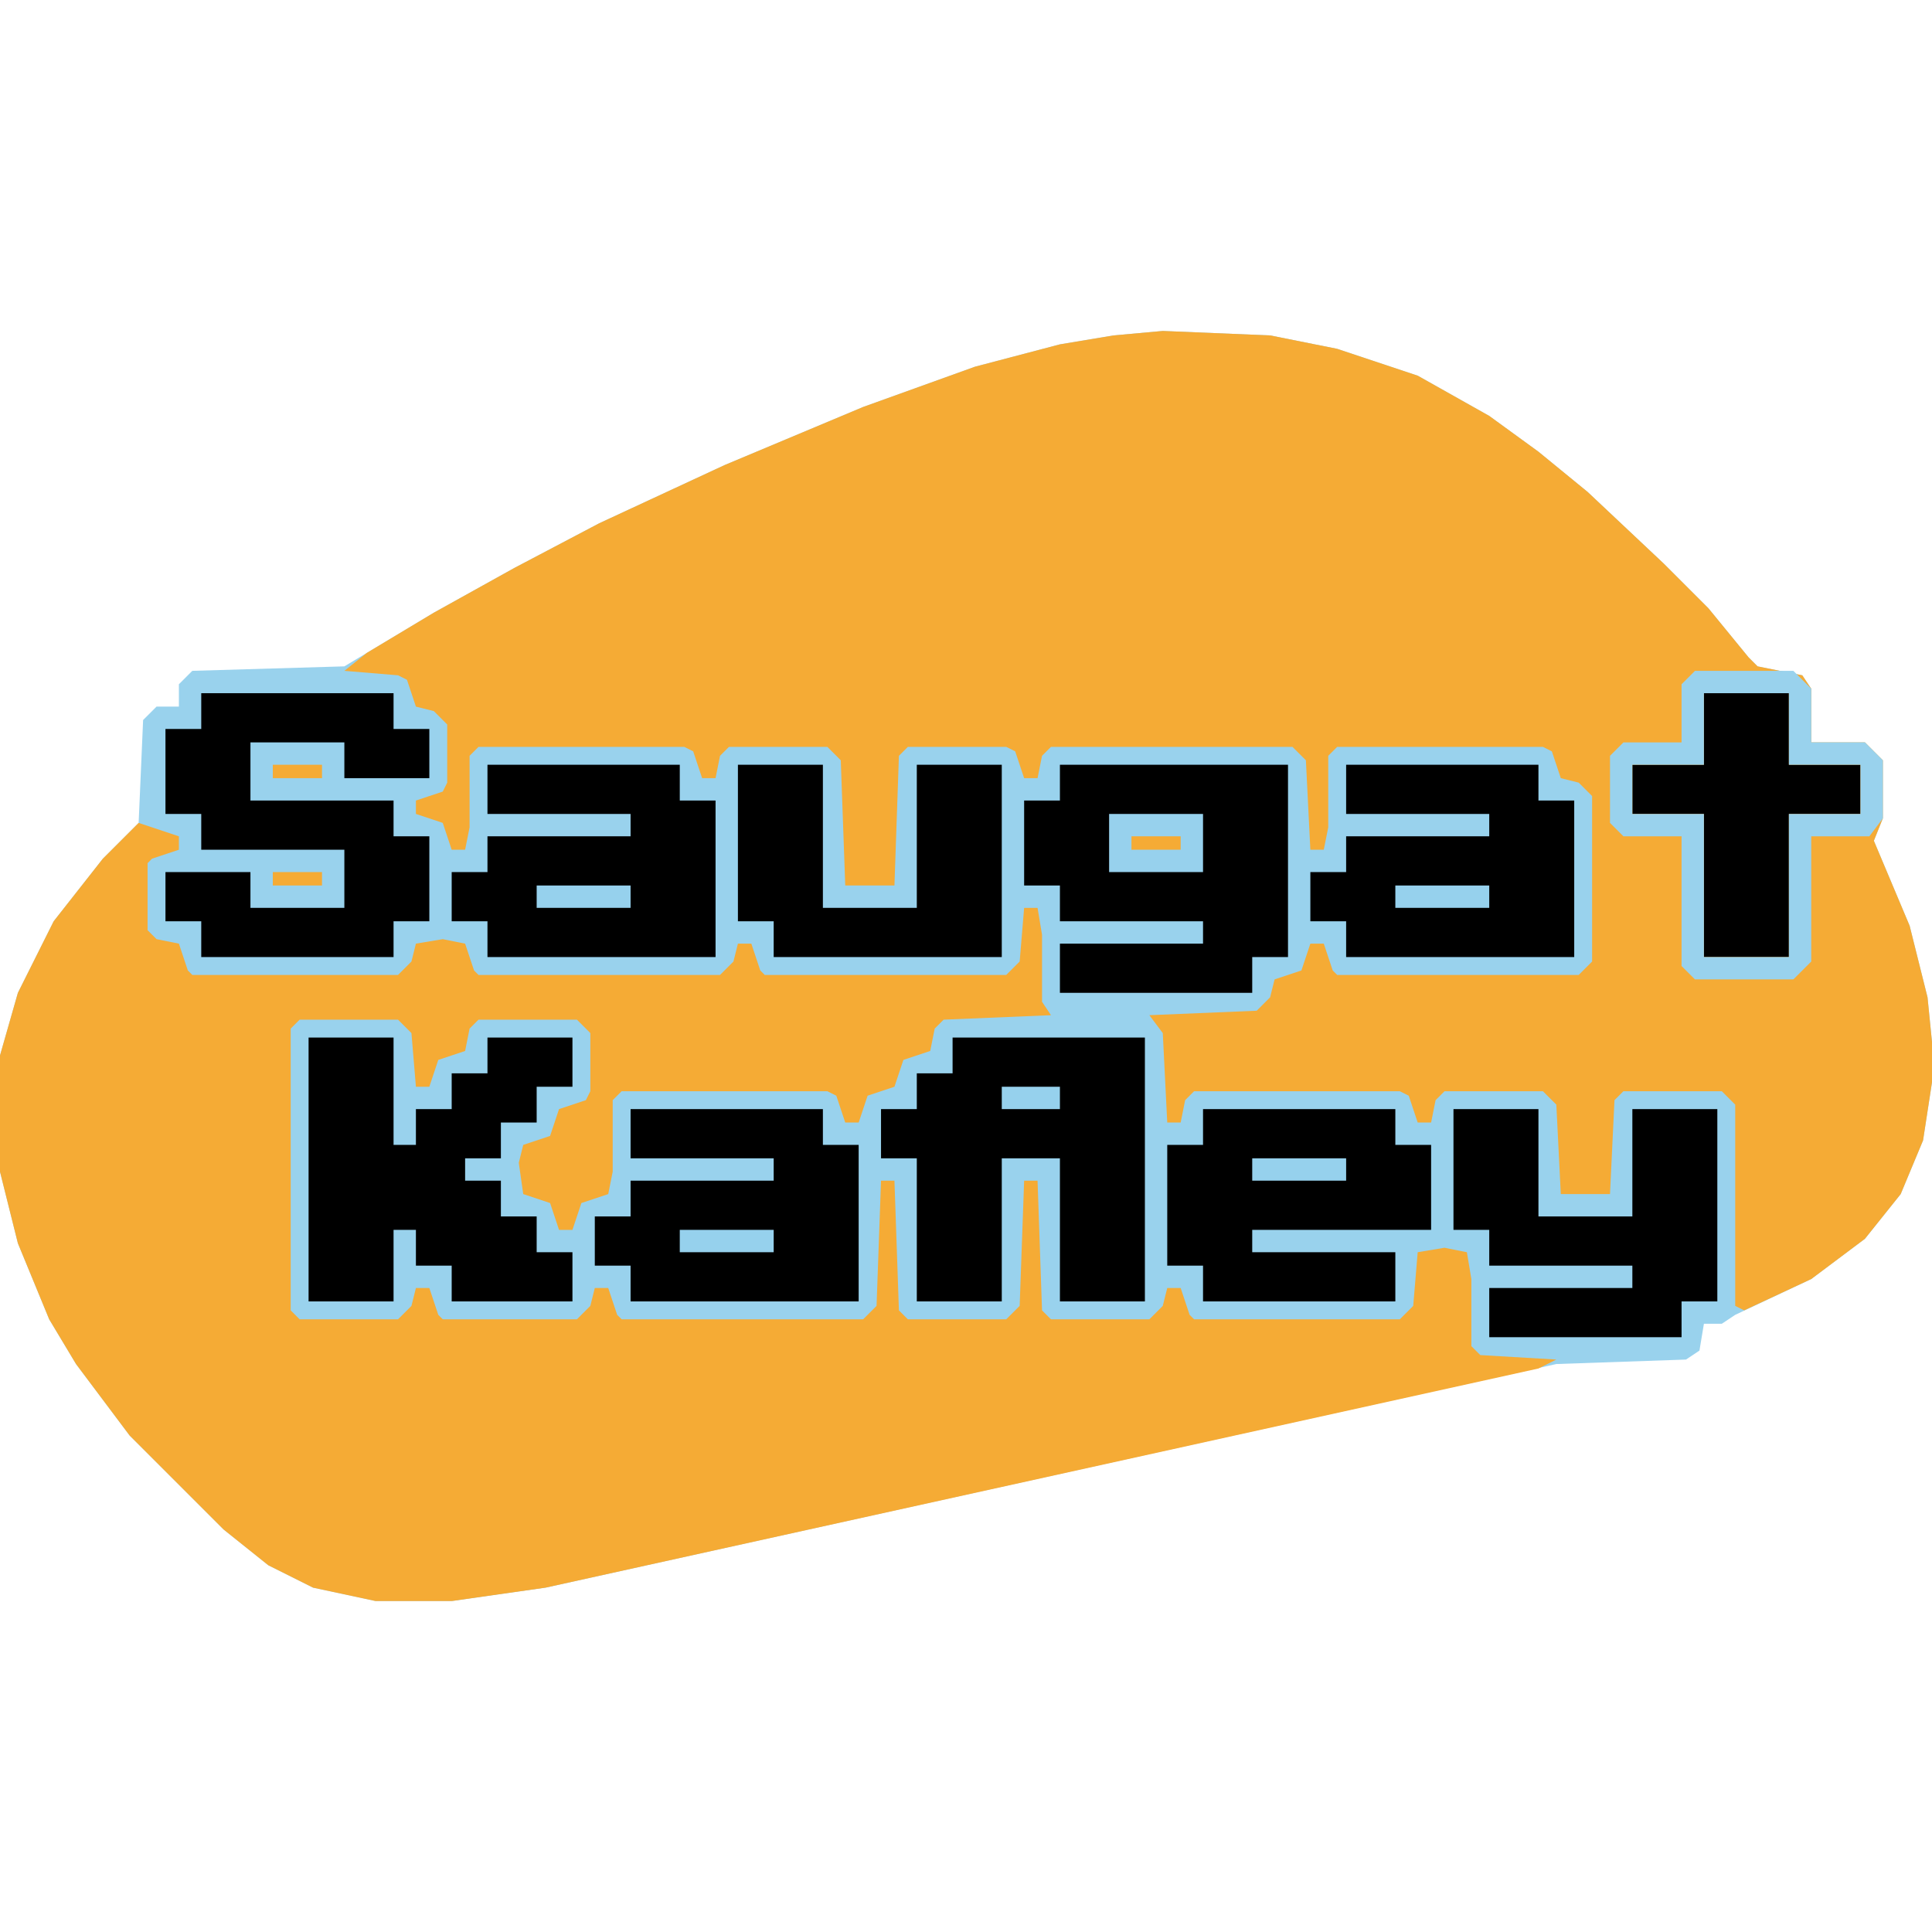 <?xml version="1.0" encoding="utf-8"?>
<svg version="1.1" viewBox="0 0 1080 1080" width="720" height="720" xmlns="http://www.w3.org/2000/svg">
  <defs/>
  <path d="M 650 185 L 710 187.5 L 747.501 195 L 792.499 210 L 832.5 232.501 L 860 252.499 L 887.5 275 L 929.999 315.001 L 954.999 340.001 L 977.5 367.501 L 982.499 372.5 L 1007.499 377.5 L 1012.499 385 L 1012.499 414.999 L 1042.499 414.999 L 1052.5 425 L 1052.5 457.5 L 1047.5 469.999 L 1067.499 517.5 L 1077.5 557.501 L 1080 582.499 L 1080 604.999 L 1075 637.501 L 1062.499 667.501 L 1042.499 692.501 L 1012.499 714.999 L 970 735 L 962.499 739.999 L 952.5 739.999 L 950 755 L 942.5 760 L 870 762.5 L 304.999 887.5 L 252.499 895 L 210 895 L 174.999 887.5 L 150.001 874.999 L 125.001 855.001 L 72.501 802.501 L 42.501 762.5 L 27.5 737.499 L 9.999 695 L 0 655 L 0 590 L 9.999 554.999 L 30 515 L 57.5 480 L 77.5 460 L 80 402.5 L 87.5 395.001 L 100.001 395.001 L 100.001 382.5 L 107.5 375 L 192.5 372.5 L 242.5 342.501 L 287.501 317.5 L 334.999 292.5 L 405 260.001 L 482.5 227.499 L 545 205.001 L 592.5 192.5 L 622.5 187.5 L 650 185 Z" fill="#99D2ED" style=""/>
  <path d="M 650 185 L 710 187.5 L 747.501 195 L 792.499 210 L 832.5 232.501 L 860 252.499 L 887.5 275 L 929.999 315.001 L 954.999 340.001 L 977.5 367.501 L 982.499 372.5 L 1007.499 377.5 L 1012.499 385 L 1012.499 414.999 L 1042.499 414.999 L 1052.5 425 L 1052.5 457.5 L 1047.5 469.999 L 1067.499 517.5 L 1077.5 557.501 L 1080 582.499 L 1080 604.999 L 1075 637.501 L 1062.499 667.501 L 1042.499 692.501 L 1012.499 714.999 L 975 732.5 L 970 730 L 970 617.5 L 962.499 610.001 L 907.499 610.001 L 902.499 615 L 899.999 667.501 L 872.499 667.501 L 870 617.5 L 862.5 610.001 L 807.5 610.001 L 802.501 615 L 799.999 627.5 L 792.499 627.5 L 787.5 612.501 L 782.5 610.001 L 667.501 610.001 L 662.499 615 L 659.999 627.5 L 652.5 627.5 L 650 577.499 L 642.5 567.5 L 702.5 565 L 710 557.501 L 712.499 547.5 L 727.5 542.5 L 732.5 527.499 L 739.999 527.499 L 744.999 542.5 L 747.501 545 L 882.499 545 L 890 537.5 L 890 444.999 L 882.499 437.5 L 872.499 435 L 867.5 420.001 L 862.5 417.499 L 747.501 417.499 L 742.499 422.501 L 742.499 462.5 L 739.999 475.001 L 732.5 475.001 L 730 425 L 722.5 417.499 L 587.5 417.499 L 582.499 422.501 L 579.999 435 L 572.5 435 L 567.5 420.001 L 562.5 417.499 L 507.5 417.499 L 502.501 422.501 L 499.999 494.999 L 472.499 494.999 L 469.999 425 L 462.5 417.499 L 407.5 417.499 L 402.5 422.501 L 400 435 L 392.499 435 L 387.499 420.001 L 382.5 417.499 L 267.5 417.499 L 262.501 422.501 L 262.501 462.5 L 260.001 475.001 L 252.499 475.001 L 247.5 460 L 232.501 455 L 232.501 447.501 L 247.5 442.499 L 250 437.5 L 250 405 L 242.5 397.501 L 232.501 395.001 L 227.499 380 L 222.5 377.5 L 192.5 375 L 205.001 364.999 L 242.5 342.501 L 287.501 317.5 L 334.999 292.5 L 405 260.001 L 482.5 227.499 L 545 205.001 L 592.5 192.5 L 622.5 187.5 L 650 185 Z" fill="#F5AB35" style=""/>
  <path d="M 77.5 460 L 100.001 467.499 L 100.001 475.001 L 85 480 L 82.5 482.5 L 82.5 520 L 87.5 524.999 L 100.001 527.499 L 105 542.5 L 107.5 545 L 222.5 545 L 229.999 537.5 L 232.501 527.499 L 247.5 524.999 L 260.001 527.499 L 265 542.5 L 267.5 545 L 402.5 545 L 410 537.5 L 412.5 527.499 L 419.999 527.499 L 425 542.5 L 427.5 545 L 562.5 545 L 570 537.5 L 572.5 507.5 L 579.999 507.5 L 582.499 522.499 L 582.499 560 L 587.5 567.5 L 527.499 570 L 522.499 575 L 520 587.5 L 505.001 592.5 L 499.999 607.499 L 485 612.501 L 480 627.5 L 472.499 627.5 L 467.499 612.501 L 462.5 610.001 L 347.5 610.001 L 342.501 615 L 342.501 655 L 340.001 667.501 L 325 672.5 L 320 687.499 L 312.499 687.499 L 307.499 672.5 L 292.5 667.501 L 290 650 L 292.5 640.001 L 307.499 634.999 L 312.499 620 L 327.5 615 L 330 610.001 L 330 577.499 L 322.5 570 L 267.5 570 L 262.501 575 L 260.001 587.5 L 245 592.5 L 240 607.499 L 232.501 607.499 L 229.999 577.499 L 222.5 570 L 167.5 570 L 162.5 575 L 162.5 732.5 L 167.5 737.499 L 222.5 737.499 L 229.999 730 L 232.501 720.001 L 240 720.001 L 245 735 L 247.5 737.499 L 322.5 737.499 L 330 730 L 332.499 720.001 L 340.001 720.001 L 345 735 L 347.5 737.499 L 482.5 737.499 L 490 730 L 492.5 659.999 L 499.999 659.999 L 502.499 732.5 L 507.5 737.499 L 562.5 737.499 L 570 730 L 572.5 659.999 L 579.999 659.999 L 582.499 732.5 L 587.5 737.499 L 642.5 737.499 L 650 730 L 652.5 720.001 L 659.999 720.001 L 664.999 735 L 667.501 737.499 L 782.5 737.499 L 790 730 L 792.499 700 L 807.5 697.5 L 819.999 700 L 822.499 714.999 L 822.499 752.5 L 827.499 757.5 L 870 760 L 860 764.999 L 304.999 887.5 L 252.499 895 L 210 895 L 174.999 887.5 L 150.001 874.999 L 125.001 855.001 L 72.501 802.501 L 42.501 762.5 L 27.5 737.499 L 9.999 695 L 0 655 L 0 590 L 9.999 554.999 L 30 515 L 57.5 480 L 77.5 460 Z" fill="#F5AB35" style=""/>
  <path d="M 532.501 579.999 L 640.001 579.999 L 640.001 727.5 L 592.5 727.5 L 592.5 647.5 L 560 647.5 L 560 727.5 L 512.5 727.5 L 512.5 647.5 L 492.5 647.5 L 492.5 620 L 512.5 620 L 512.5 600 L 532.501 600 L 532.501 579.999 Z" style=""/>
  <path d="M 592.5 427.5 L 720.001 427.5 L 720.001 535 L 700 535 L 700 554.999 L 592.5 554.999 L 592.5 527.499 L 672.5 527.499 L 672.5 515 L 592.5 515 L 592.5 494.999 L 572.5 494.999 L 572.5 447.501 L 592.5 447.501 L 592.5 427.5 Z" style=""/>
  <path d="M 172.499 579.999 L 220 579.999 L 220 640.001 L 232.501 640.001 L 232.501 620 L 252.499 620 L 252.499 600 L 272.5 600 L 272.5 579.999 L 320 579.999 L 320 607.499 L 300 607.499 L 300 627.5 L 279.999 627.5 L 279.999 647.5 L 260.001 647.5 L 260.001 659.999 L 279.999 659.999 L 279.999 680 L 300 680 L 300 700 L 320 700 L 320 727.5 L 252.499 727.5 L 252.499 707.5 L 232.501 707.5 L 232.501 687.499 L 220 687.499 L 220 727.5 L 172.499 727.5 L 172.499 579.999 Z" style=""/>
  <path d="M 112.5 387.499 L 220 387.499 L 220 407.5 L 240 407.5 L 240 435 L 192.5 435 L 192.5 414.999 L 140 414.999 L 140 447.501 L 220 447.501 L 220 467.499 L 240 467.499 L 240 515 L 220 515 L 220 535 L 112.5 535 L 112.5 515 L 92.499 515 L 92.499 487.5 L 140 487.5 L 140 507.5 L 192.5 507.5 L 192.5 475.001 L 112.5 475.001 L 112.5 455 L 92.499 455 L 92.499 407.5 L 112.5 407.5 L 112.5 387.499 Z" style=""/>
  <path d="M 812.5 620 L 860 620 L 860 680 L 912.5 680 L 912.5 620 L 959.999 620 L 959.999 727.5 L 940 727.5 L 940 747.501 L 832.5 747.501 L 832.5 720.001 L 912.5 720.001 L 912.5 707.5 L 832.5 707.5 L 832.5 687.499 L 812.5 687.499 L 812.5 620 Z" style=""/>
  <path d="M 672.5 620 L 780 620 L 780 640.001 L 799.999 640.001 L 799.999 687.499 L 700 687.499 L 700 700 L 780 700 L 780 727.5 L 672.5 727.5 L 672.5 707.5 L 652.5 707.5 L 652.5 640.001 L 672.5 640.001 L 672.5 620 Z" style=""/>
  <path d="M 352.5 620 L 460 620 L 460 640.001 L 480 640.001 L 480 727.5 L 352.5 727.5 L 352.5 707.5 L 332.499 707.5 L 332.499 680 L 352.5 680 L 352.5 659.999 L 432.5 659.999 L 432.5 647.5 L 352.5 647.5 L 352.5 620 Z" style=""/>
  <path d="M 752.5 427.5 L 860 427.5 L 860 447.501 L 879.999 447.501 L 879.999 535 L 752.5 535 L 752.5 515 L 732.5 515 L 732.5 487.5 L 752.5 487.5 L 752.5 467.499 L 832.5 467.499 L 832.5 455 L 752.5 455 L 752.5 427.5 Z" style=""/>
  <path d="M 272.5 427.5 L 380 427.5 L 380 447.501 L 400 447.501 L 400 535 L 272.5 535 L 272.5 515 L 252.499 515 L 252.499 487.5 L 272.5 487.5 L 272.5 467.499 L 352.5 467.499 L 352.5 455 L 272.5 455 L 272.5 427.5 Z" style=""/>
  <path d="M 412.5 427.5 L 460 427.5 L 460 507.5 L 512.5 507.5 L 512.5 427.5 L 560 427.5 L 560 535 L 432.5 535 L 432.5 515 L 412.5 515 L 412.5 427.5 Z" style=""/>
  <path d="M 952.5 387.499 L 1000 387.499 L 1000 427.5 L 1039.999 427.5 L 1039.999 455 L 1000 455 L 1000 535 L 952.5 535 L 952.5 455 L 912.5 455 L 912.5 427.5 L 952.5 427.5 L 952.5 387.499 Z" style=""/>
  <path d="M 947.5 375 L 1002.5 375 L 1012.499 385 L 1012.499 414.999 L 1042.499 414.999 L 1052.5 425 L 1052.5 457.5 L 1044.999 467.499 L 1012.499 467.499 L 1012.499 537.5 L 1002.5 547.5 L 947.5 547.5 L 940 540 L 940 467.499 L 907.499 467.499 L 899.999 460 L 899.999 422.501 L 907.499 414.999 L 940 414.999 L 940 382.5 L 947.5 375 Z M 952.5 387.499 L 952.5 427.5 L 912.5 427.5 L 912.5 455 L 952.5 455 L 952.5 535 L 1000 535 L 1000 455 L 1039.999 455 L 1039.999 427.5 L 1000 427.5 L 1000 387.499 L 952.5 387.499 Z" fill="#99D2ED" style=""/>
  <path d="M 620 455 L 672.5 455 L 672.5 487.5 L 620 487.5 L 620 455 Z" fill="#97D1ED" style=""/>
  <path d="M 380 687.499 L 432.5 687.499 L 432.5 700 L 380 700 L 380 687.499 Z" fill="#96D1ED" style=""/>
  <path d="M 700 647.5 L 752.5 647.5 L 752.5 659.999 L 700 659.999 L 700 647.5 Z" fill="#96D1ED" style=""/>
  <path d="M 780 494.999 L 832.5 494.999 L 832.5 507.5 L 780 507.5 L 780 494.999 Z" fill="#96D1ED" style=""/>
  <path d="M 300 494.999 L 352.5 494.999 L 352.5 507.5 L 300 507.5 L 300 494.999 Z" fill="#96D1ED" style=""/>
  <path d="M 560 607.499 L 592.5 607.499 L 592.5 620 L 560 620 L 560 607.499 Z" fill="#96D1ED" style=""/>
  <path d="M 152.501 487.5 L 180.001 487.5 L 180.001 494.999 L 152.501 494.999 L 152.501 487.5 Z" fill="#F5AB35" style=""/>
  <path d="M 632.499 467.499 L 659.999 467.499 L 659.999 475.001 L 632.499 475.001 L 632.499 467.499 Z" fill="#F5AB35" style=""/>
  <path d="M 152.501 427.5 L 180.001 427.5 L 180.001 435 L 152.501 435 L 152.501 427.5 Z" fill="#F5AB35" style=""/>
</svg>